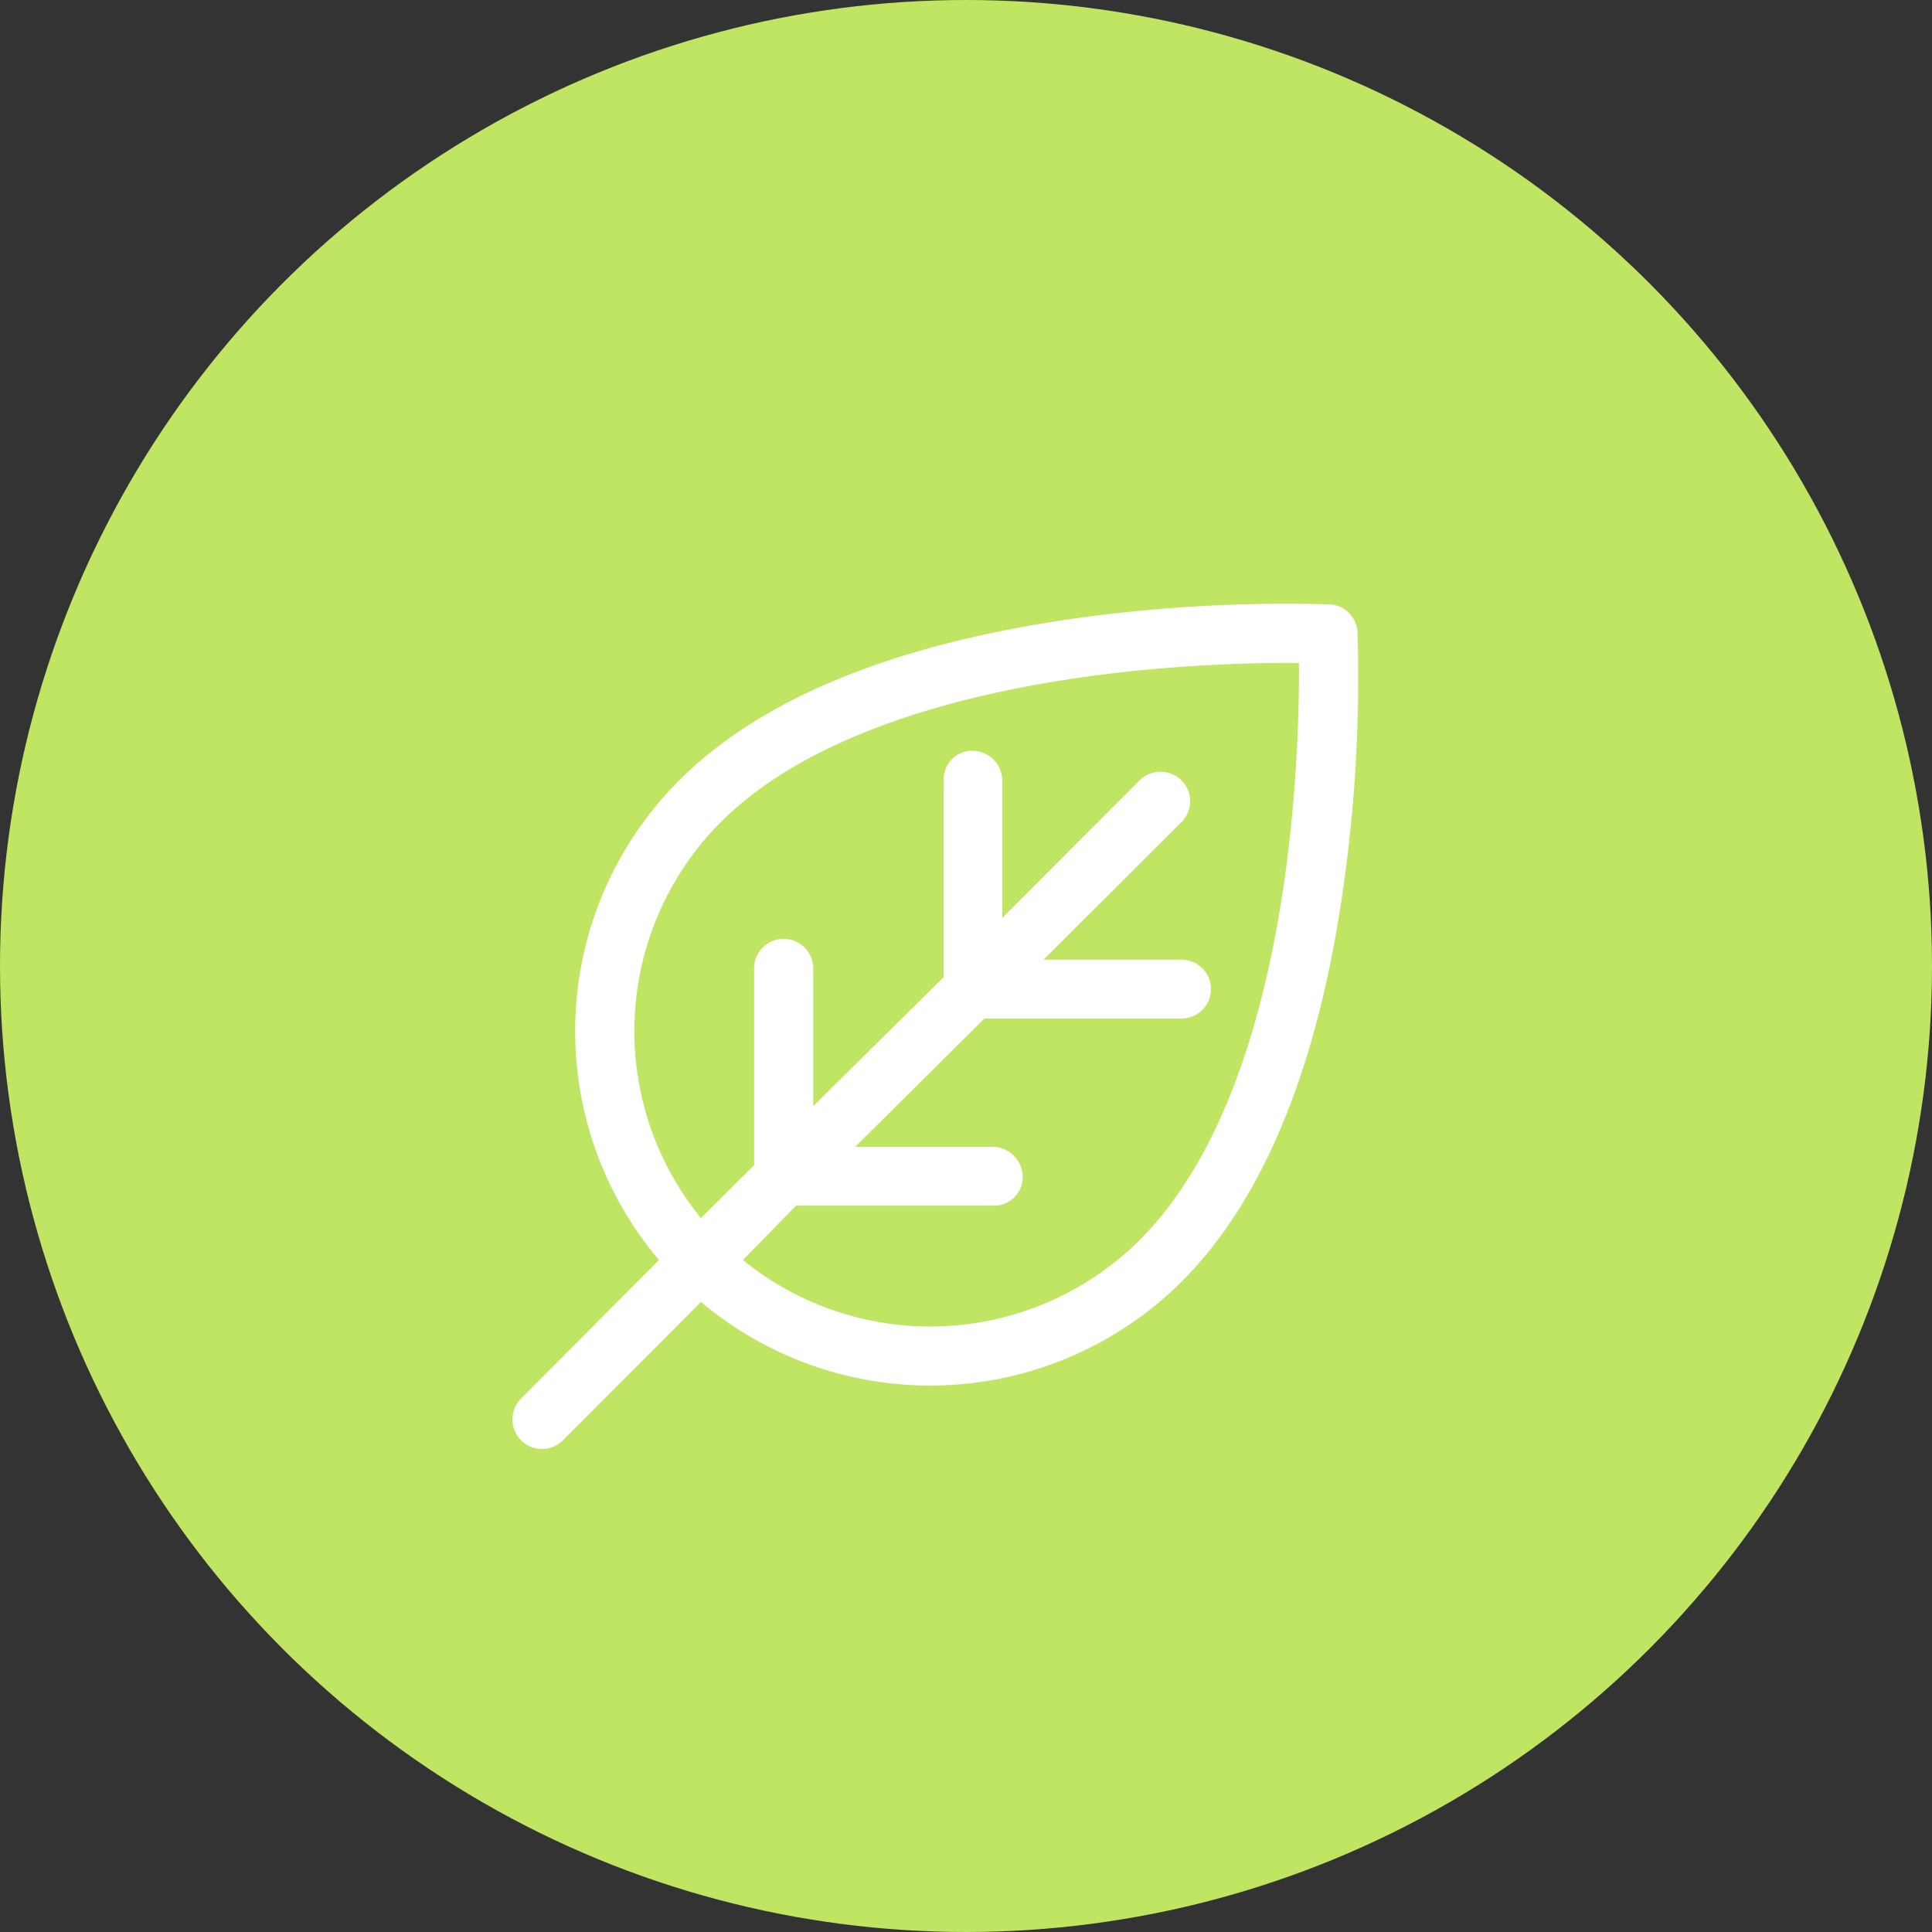 <?xml version="1.0" encoding="UTF-8"?> <svg xmlns="http://www.w3.org/2000/svg" id="naturalni" width="64" height="64" viewBox="0 0 64 64"><rect x="0" y="0" width="64" height="64" fill="#333333" stroke="none"/> <defs> <style> .cls-1 { fill: #bfe562; } .cls-2 { fill: #fff; fill-rule: evenodd; } </style> </defs> <circle class="cls-1" cx="32" cy="32" r="32"></circle> <path class="cls-2" d="M3761.97,2317.96a0.978,0.978,0,0,0-.93-0.94,50.639,50.639,0,0,0-8.24.44c-6.09.84-10.56,2.65-13.3,5.39a11.737,11.737,0,0,0-.67,15.89l-4.57,4.59a0.979,0.979,0,1,0,1.39,1.38l4.57-4.58a11.8,11.8,0,0,0,15.92-.67c2.74-2.74,4.56-7.2,5.39-13.28A49.106,49.106,0,0,0,3761.97,2317.96Zm-7.22,20.12a9.836,9.836,0,0,1-13.14.66l1.76-1.8h6.53a0.948,0.948,0,0,0,.98-0.94,1.008,1.008,0,0,0-.98-1.01h-4.57l4.28-4.25h6.53a0.975,0.975,0,1,0,0-1.95h-4.57l4.57-4.56a0.978,0.978,0,0,0,0-1.38,0.99,0.99,0,0,0-1.39,0l-4.55,4.56v-4.56a0.992,0.992,0,0,0-1-.98,0.948,0.948,0,0,0-.94.98v6.52l-4.32,4.27v-4.56a0.98,0.98,0,0,0-1.96,0v6.52l-1.76,1.75a9.8,9.8,0,0,1,.66-13.12c4.25-4.24,13.12-5.3,19.15-5.27C3760.05,2322.19,3759.74,2333.1,3754.75,2338.08Z" transform="translate(-3717 -2297)"></path> </svg> 